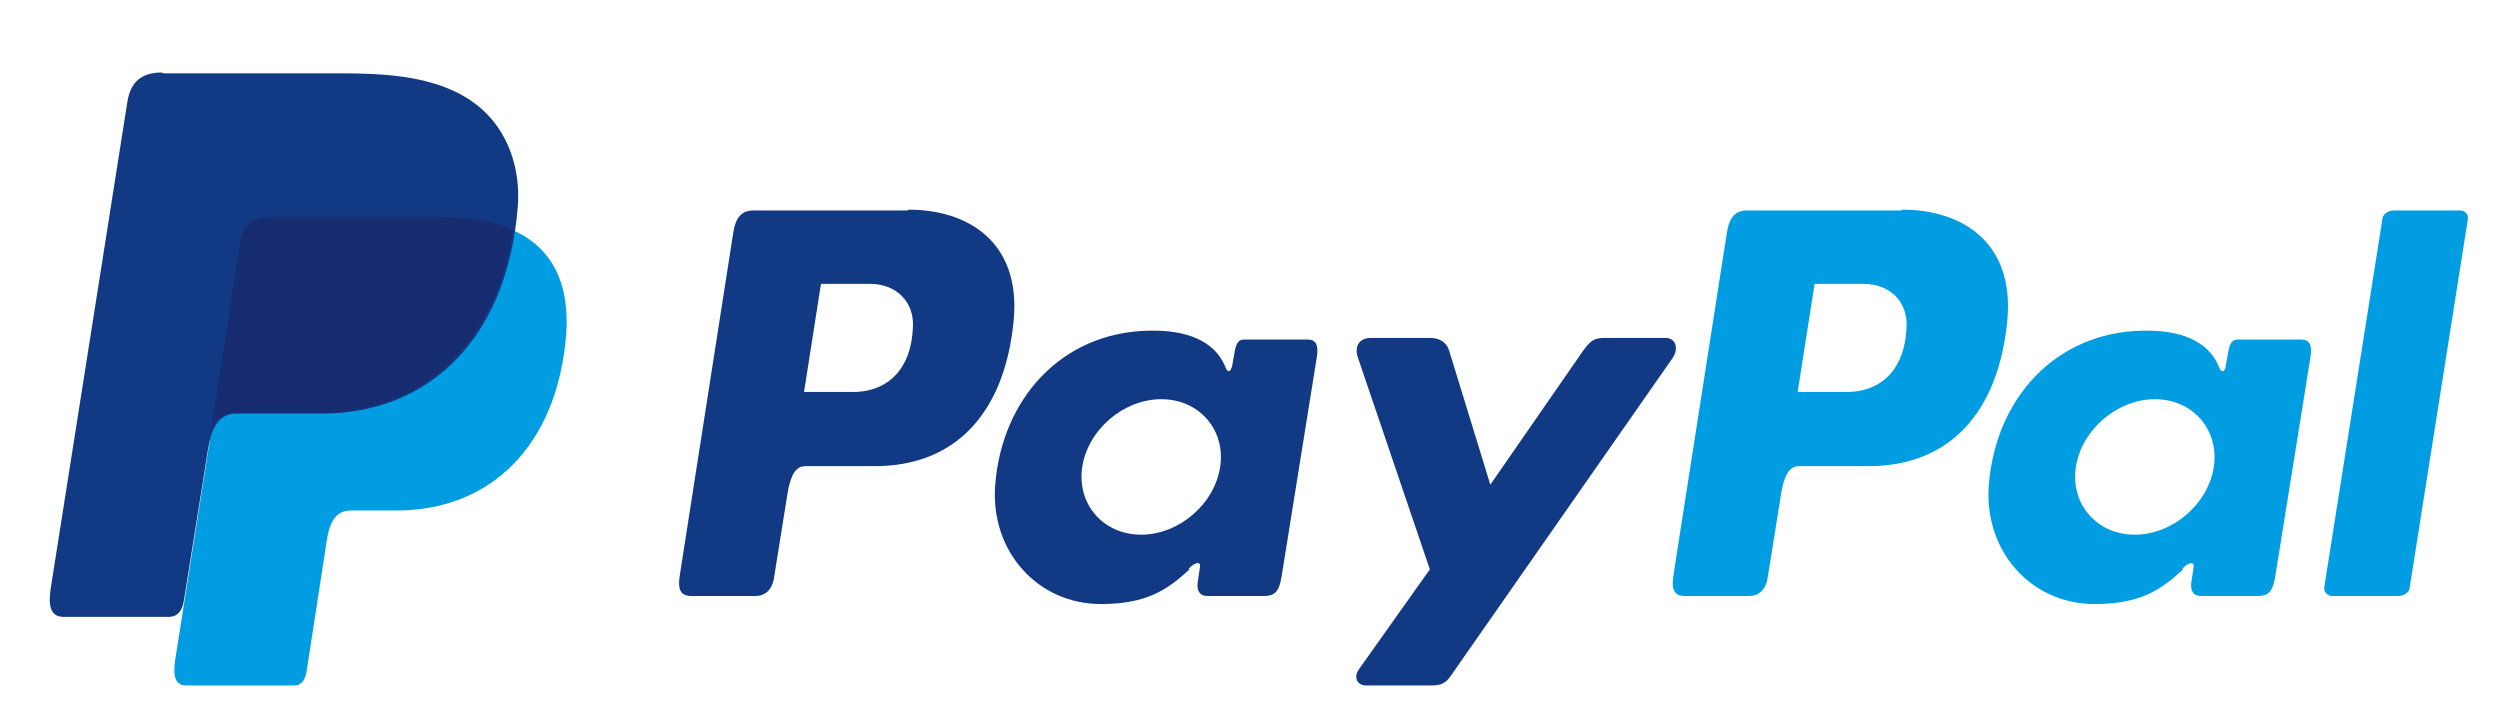 <svg width="31" height="9" viewBox="0 0 31 9" fill="none" xmlns="http://www.w3.org/2000/svg">
<g id="Group">
<path id="Vector" fill-rule="evenodd" clip-rule="evenodd" d="M3.361 2.7H5.501C6.651 2.7 7.081 3.28 7.021 4.14C6.911 5.55 6.061 6.33 4.921 6.33H4.351C4.191 6.33 4.091 6.43 4.051 6.71L3.801 8.33C3.781 8.44 3.731 8.5 3.651 8.5H2.311C2.181 8.5 2.141 8.4 2.171 8.19L2.991 2.99C3.021 2.78 3.141 2.68 3.361 2.68V2.7Z" fill="#009DE2"/>
<path id="Vector_2" fill-rule="evenodd" clip-rule="evenodd" d="M11.27 2.6C11.99 2.6 12.66 2.99 12.57 3.97C12.46 5.13 11.84 5.78 10.85 5.78H9.99C9.87 5.78 9.81 5.88 9.77 6.09L9.6 7.15C9.58 7.31 9.49 7.39 9.37 7.39H8.57C8.44 7.39 8.4 7.31 8.43 7.13L9.09 2.9C9.12 2.69 9.2 2.61 9.34 2.61H11.25L11.27 2.6ZM9.97 4.86H10.62C11.03 4.84 11.3 4.56 11.32 4.06C11.34 3.75 11.12 3.52 10.79 3.52H10.18L9.97 4.86ZM14.74 7.05C14.81 6.98 14.89 6.95 14.88 7.03L14.85 7.23C14.84 7.33 14.88 7.39 14.97 7.39H15.68C15.8 7.39 15.86 7.34 15.89 7.16L16.33 4.42C16.35 4.28 16.32 4.21 16.21 4.21H15.43C15.36 4.21 15.33 4.25 15.31 4.36L15.28 4.53C15.26 4.62 15.22 4.63 15.19 4.54C15.06 4.23 14.72 4.09 14.25 4.1C13.16 4.12 12.42 4.95 12.34 6.02C12.28 6.84 12.87 7.49 13.65 7.49C14.21 7.49 14.47 7.32 14.75 7.06L14.74 7.05ZM14.15 6.63C13.68 6.63 13.35 6.25 13.42 5.79C13.49 5.33 13.93 4.95 14.4 4.95C14.87 4.95 15.2 5.33 15.13 5.79C15.06 6.25 14.62 6.63 14.15 6.63ZM17.72 4.19H17C16.85 4.19 16.79 4.3 16.84 4.44L17.73 7.06L16.85 8.3C16.78 8.4 16.83 8.5 16.94 8.5H17.75C17.87 8.5 17.93 8.47 17.99 8.38L20.74 4.44C20.82 4.32 20.78 4.19 20.65 4.19H19.89C19.76 4.19 19.71 4.24 19.63 4.35L18.48 6.01L17.97 4.35C17.94 4.25 17.86 4.19 17.73 4.19H17.72Z" fill="#113984"/>
<path id="Vector_3" fill-rule="evenodd" clip-rule="evenodd" d="M23.591 2.6C24.311 2.6 24.981 2.99 24.891 3.97C24.781 5.13 24.161 5.78 23.171 5.78H22.311C22.191 5.78 22.131 5.88 22.091 6.09L21.921 7.15C21.901 7.31 21.811 7.39 21.691 7.39H20.891C20.761 7.39 20.721 7.31 20.751 7.13L21.411 2.9C21.441 2.69 21.521 2.61 21.661 2.61H23.571L23.591 2.6ZM22.291 4.86H22.941C23.351 4.84 23.621 4.56 23.641 4.06C23.661 3.75 23.441 3.52 23.111 3.52H22.501L22.291 4.86ZM27.061 7.05C27.131 6.98 27.211 6.95 27.201 7.03L27.171 7.23C27.161 7.33 27.201 7.39 27.291 7.39H28.001C28.121 7.39 28.181 7.34 28.211 7.16L28.651 4.42C28.671 4.28 28.641 4.21 28.531 4.21H27.751C27.681 4.21 27.651 4.25 27.631 4.36L27.601 4.53C27.591 4.62 27.541 4.63 27.511 4.54C27.381 4.23 27.041 4.09 26.571 4.1C25.481 4.12 24.741 4.95 24.661 6.02C24.601 6.84 25.191 7.49 25.971 7.49C26.531 7.49 26.791 7.32 27.071 7.06L27.061 7.05ZM26.471 6.63C26.001 6.63 25.671 6.25 25.741 5.79C25.811 5.33 26.251 4.95 26.721 4.95C27.191 4.95 27.521 5.33 27.451 5.79C27.381 6.25 26.941 6.63 26.471 6.63ZM29.741 7.39H28.921C28.861 7.39 28.811 7.34 28.821 7.28L29.541 2.72C29.541 2.66 29.611 2.61 29.681 2.61H30.501C30.571 2.61 30.611 2.66 30.601 2.72L29.881 7.28C29.881 7.34 29.811 7.39 29.741 7.39Z" fill="#009DE2"/>
<path id="Vector_4" fill-rule="evenodd" clip-rule="evenodd" d="M2.02 0.909H4.17C4.77 0.909 5.49 0.929 5.97 1.349C6.29 1.629 6.46 2.079 6.42 2.569C6.29 4.209 5.31 5.129 3.99 5.129H2.93C2.75 5.129 2.63 5.249 2.58 5.569L2.28 7.449C2.26 7.569 2.21 7.639 2.11 7.649H0.79C0.64 7.649 0.59 7.539 0.63 7.289L1.58 1.259C1.62 1.019 1.75 0.899 2.01 0.899L2.02 0.909Z" fill="#113984"/>
<path id="Vector_5" fill-rule="evenodd" clip-rule="evenodd" d="M2.611 5.369L2.981 2.999C3.011 2.789 3.131 2.689 3.351 2.689H5.491C5.841 2.689 6.131 2.749 6.361 2.849C6.141 4.309 5.201 5.119 3.971 5.119H2.911C2.771 5.119 2.671 5.189 2.601 5.369H2.611Z" fill="#172C70"/>
</g>
</svg>
